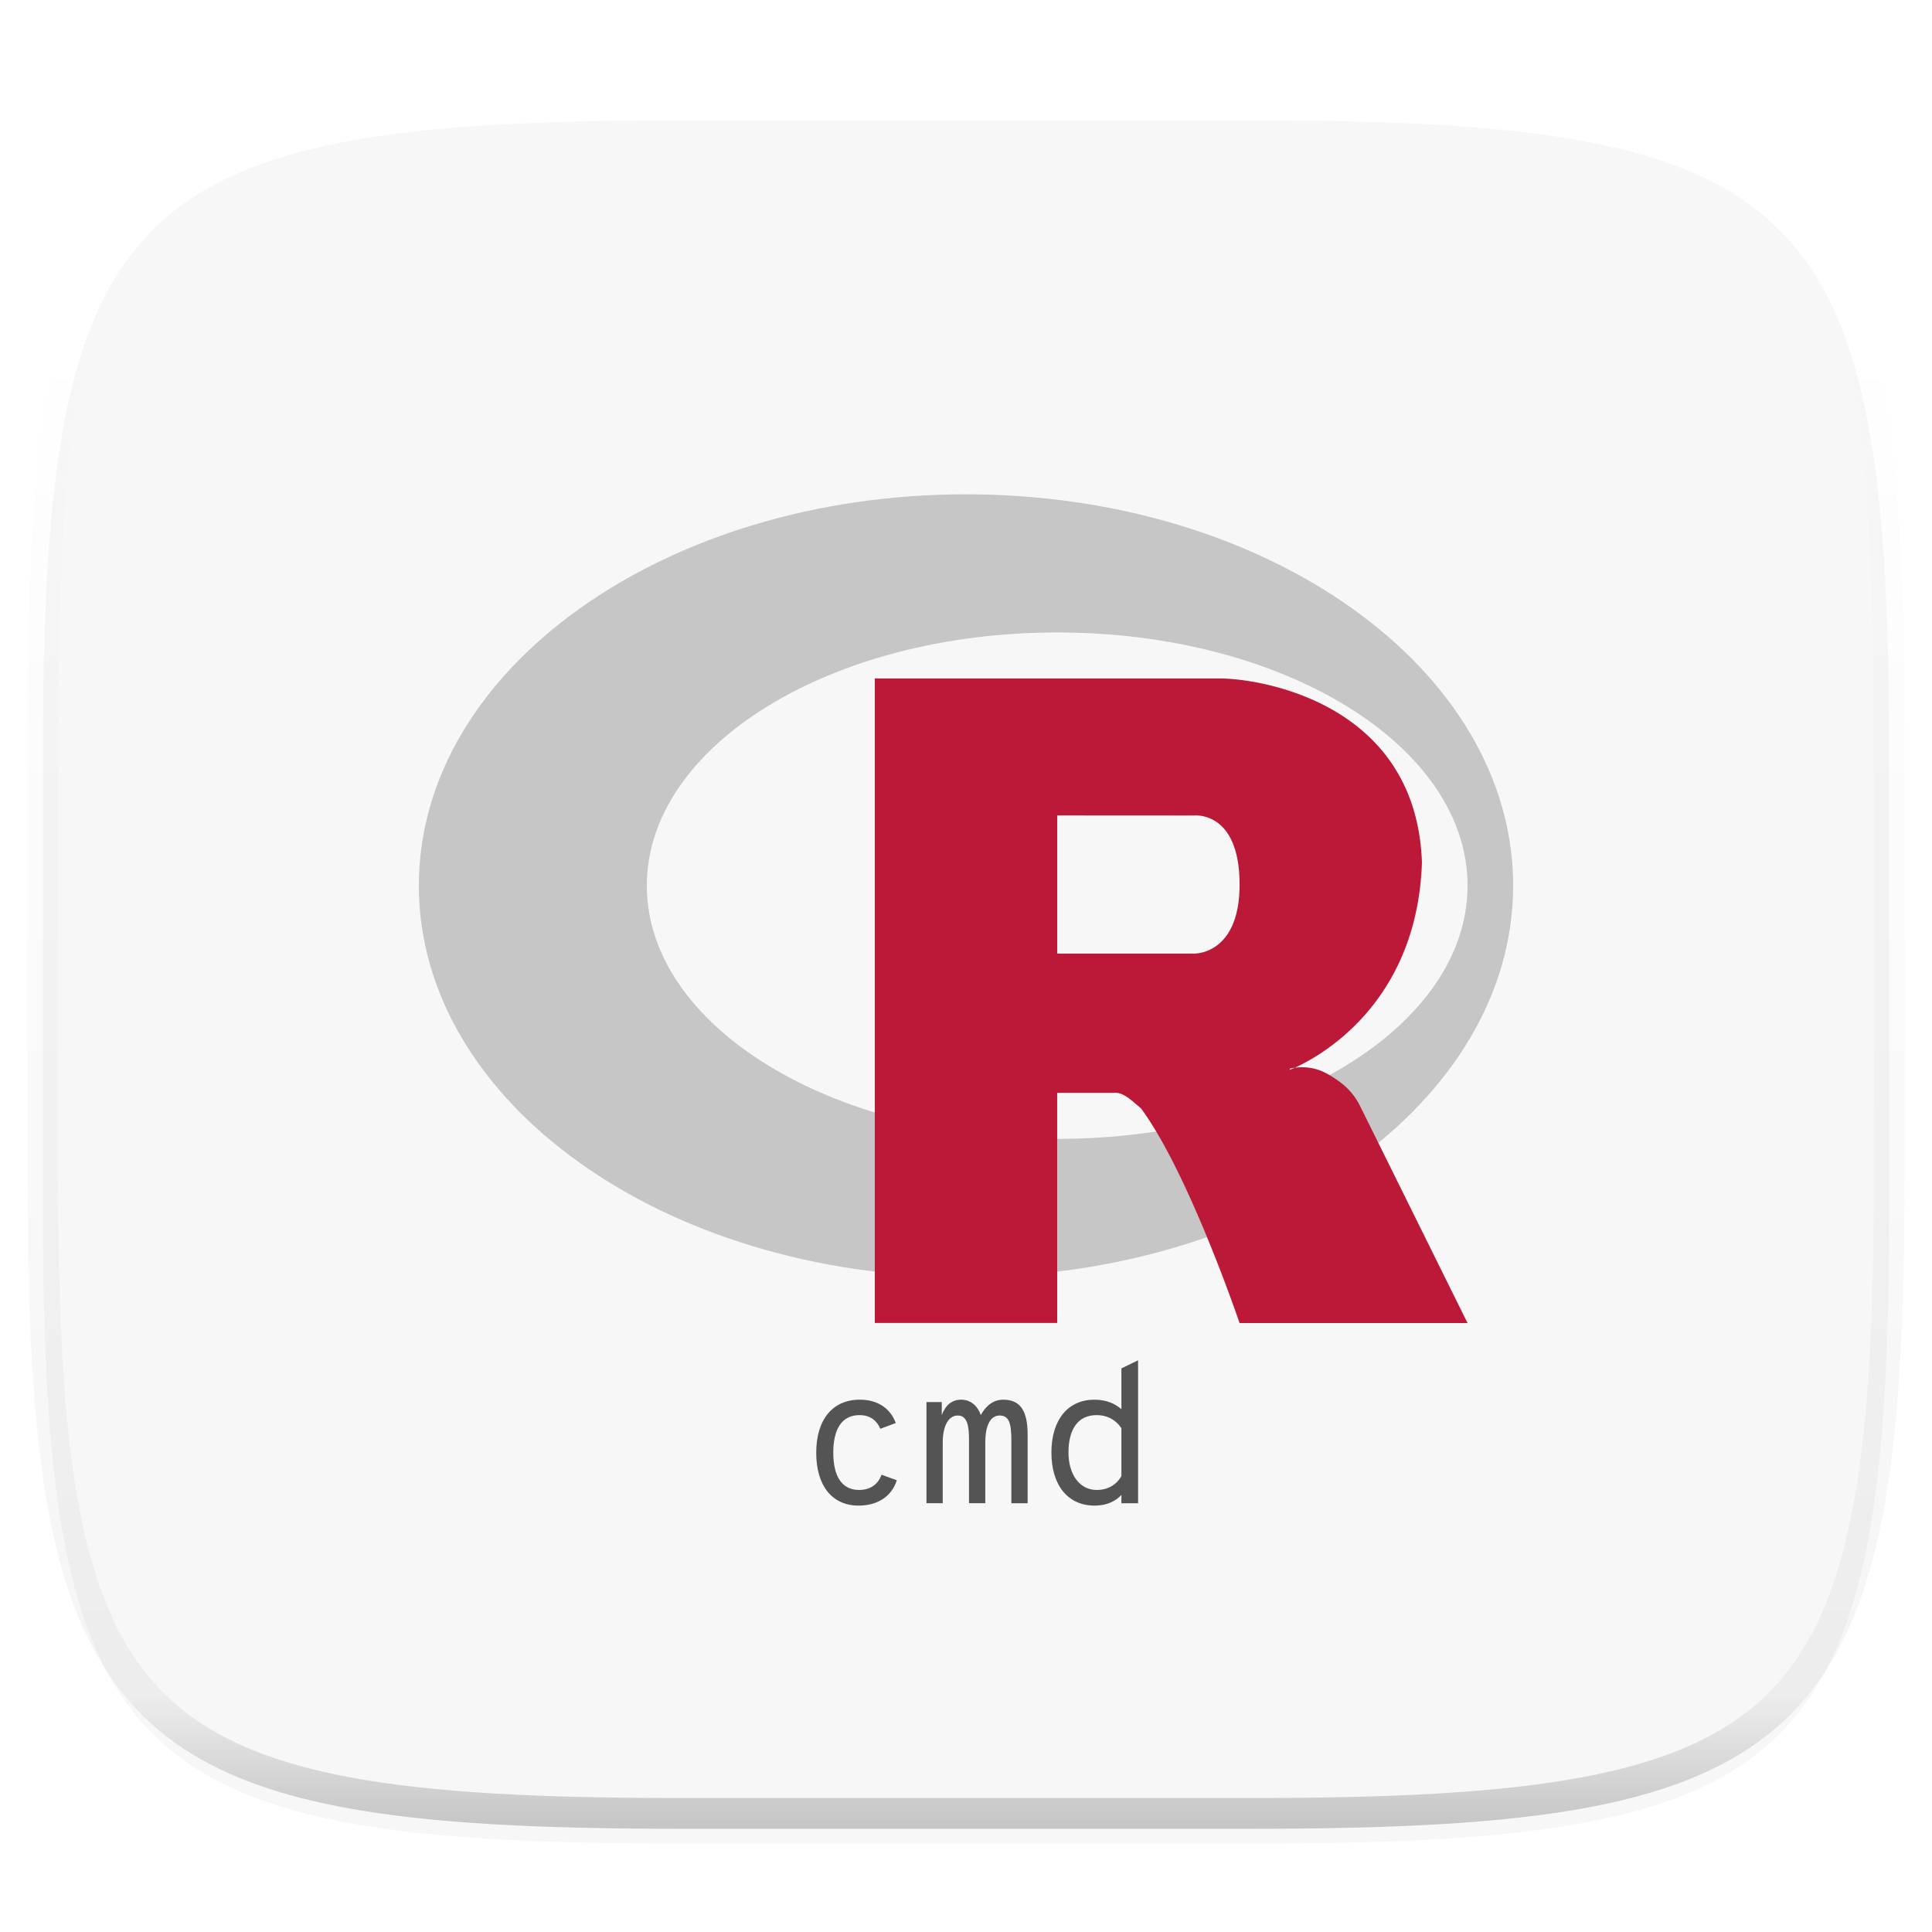 <svg xmlns="http://www.w3.org/2000/svg" style="isolation:isolate" width="256" height="256"><defs><clipPath id="a"><path d="M0 0h256v256H0z"/></clipPath></defs><g clip-path="url(#a)"><defs><filter id="b" width="270.648" height="254.338" x="-7.32" y="2.95" filterUnits="userSpaceOnUse"><feGaussianBlur xmlns="http://www.w3.org/2000/svg" in="SourceGraphic" stdDeviation="4.294"/><feOffset xmlns="http://www.w3.org/2000/svg" dy="4" result="pf_100_offsetBlur"/><feFlood xmlns="http://www.w3.org/2000/svg" flood-opacity=".4"/><feComposite xmlns="http://www.w3.org/2000/svg" in2="pf_100_offsetBlur" operator="in" result="pf_100_dropShadow"/><feBlend xmlns="http://www.w3.org/2000/svg" in="SourceGraphic" in2="pf_100_dropShadow"/></filter></defs><path fill="#F7F7F7" d="M165.689 11.95c74.056 0 84.639 10.557 84.639 84.544v59.251c0 73.986-10.583 84.543-84.639 84.543h-75.37c-74.055 0-84.639-10.557-84.639-84.543V96.494c0-73.987 10.584-84.544 84.639-84.544h75.37z" filter="url(#b)"/><g opacity=".4"><linearGradient id="c" x1=".517" x2=".517" y2="1"><stop offset="0%" stop-color="#fff"/><stop offset="12.5%" stop-opacity=".098" stop-color="#fff"/><stop offset="92.5%" stop-opacity=".098"/><stop offset="100%" stop-opacity=".498"/></linearGradient><path fill="none" stroke="url(#c)" stroke-linecap="round" stroke-linejoin="round" stroke-width="4.077" d="M165.685 11.947c74.055 0 84.639 10.557 84.639 84.544v59.251c0 73.986-10.584 84.543-84.639 84.543h-75.37c-74.055 0-84.639-10.557-84.639-84.543V96.491c0-73.987 10.584-84.544 84.639-84.544h75.37z" vector-effect="non-scaling-stroke"/></g><path d="M128 65.5c-40.041 0-72.5 23.216-72.5 51.855 0 28.639 32.459 51.856 72.5 51.856s72.5-23.217 72.5-51.856c0-28.639-32.459-51.855-72.5-51.855zm12.083 18.302c30.031 0 54.375 15.022 54.375 33.553s-24.344 33.554-54.375 33.554c-30.03 0-54.375-15.023-54.375-33.554 0-18.531 24.345-33.553 54.375-33.553z" opacity=".2"/><path fill="#BC1938" fill-rule="evenodd" d="M170.896 141.606s2.339-.677 4.672.525c.809.415 2.209 1.253 3.22 2.347a8.92 8.92 0 0 1 1.472 2.159l14.197 28.674h-30.208s-6.75-19.925-13.068-28.454c-1.257-1.038-2.307-2.15-3.546-2.05h-7.554l.003 30.487h-24.168V89.902h45.786c4.963 0 25.979 3.05 26.713 24.403-.734 21.352-17.521 27.453-17.521 27.453l.002-.152zm-30.81-33.559v18.308h18.123s6.041.219 6.041-9.152c0-9.843-6.041-9.145-6.041-9.145l-18.123-.011z"/><path d="M113.766 199.5c2.546 0 4.391-1.233 5.066-3.358l-2.026-.735c-.442 1.26-1.481 2.02-2.962 2.02-2.313 0-3.43-1.836-3.43-4.932 0-3.043 1.065-4.984 3.482-4.984 1.481 0 2.312.787 2.754 1.81l2.052-.761c-.779-2.046-2.494-3.095-4.78-3.095-3.586 0-5.768 2.623-5.768 7.03 0 4.434 2.156 7.005 5.612 7.005zm19.154-14.035c-1.403 0-2.364.944-2.962 2.046-.312-.997-1.169-2.046-2.598-2.046-1.247 0-2.079.734-2.572 2.046v-1.732h-2.027v13.406h2.157v-8.08c0-1.994.675-3.542 2-3.542 1.273 0 1.481 1.443 1.481 3.175v8.447h2.157v-8.08c0-1.994.571-3.542 1.896-3.542 1.299 0 1.559 1.102 1.559 3.411v8.211h2.156v-9.077c0-3.279-1.039-4.643-3.247-4.643zm12.113 14.035c1.741 0 2.858-.656 3.559-1.417v1.102h2.209v-18.941l-2.209 1.075v5.405c-.753-.656-1.87-1.259-3.585-1.259-3.455 0-5.69 2.623-5.69 7.004 0 4.329 2.183 7.031 5.716 7.031zm.286-2.073c-2.338 0-3.741-2.151-3.741-4.958 0-3.174 1.325-4.958 3.715-4.958 1.767 0 2.78.944 3.299 1.731v6.349c-.675 1.181-1.818 1.836-3.273 1.836z" fill="#545454"/></g></svg>
